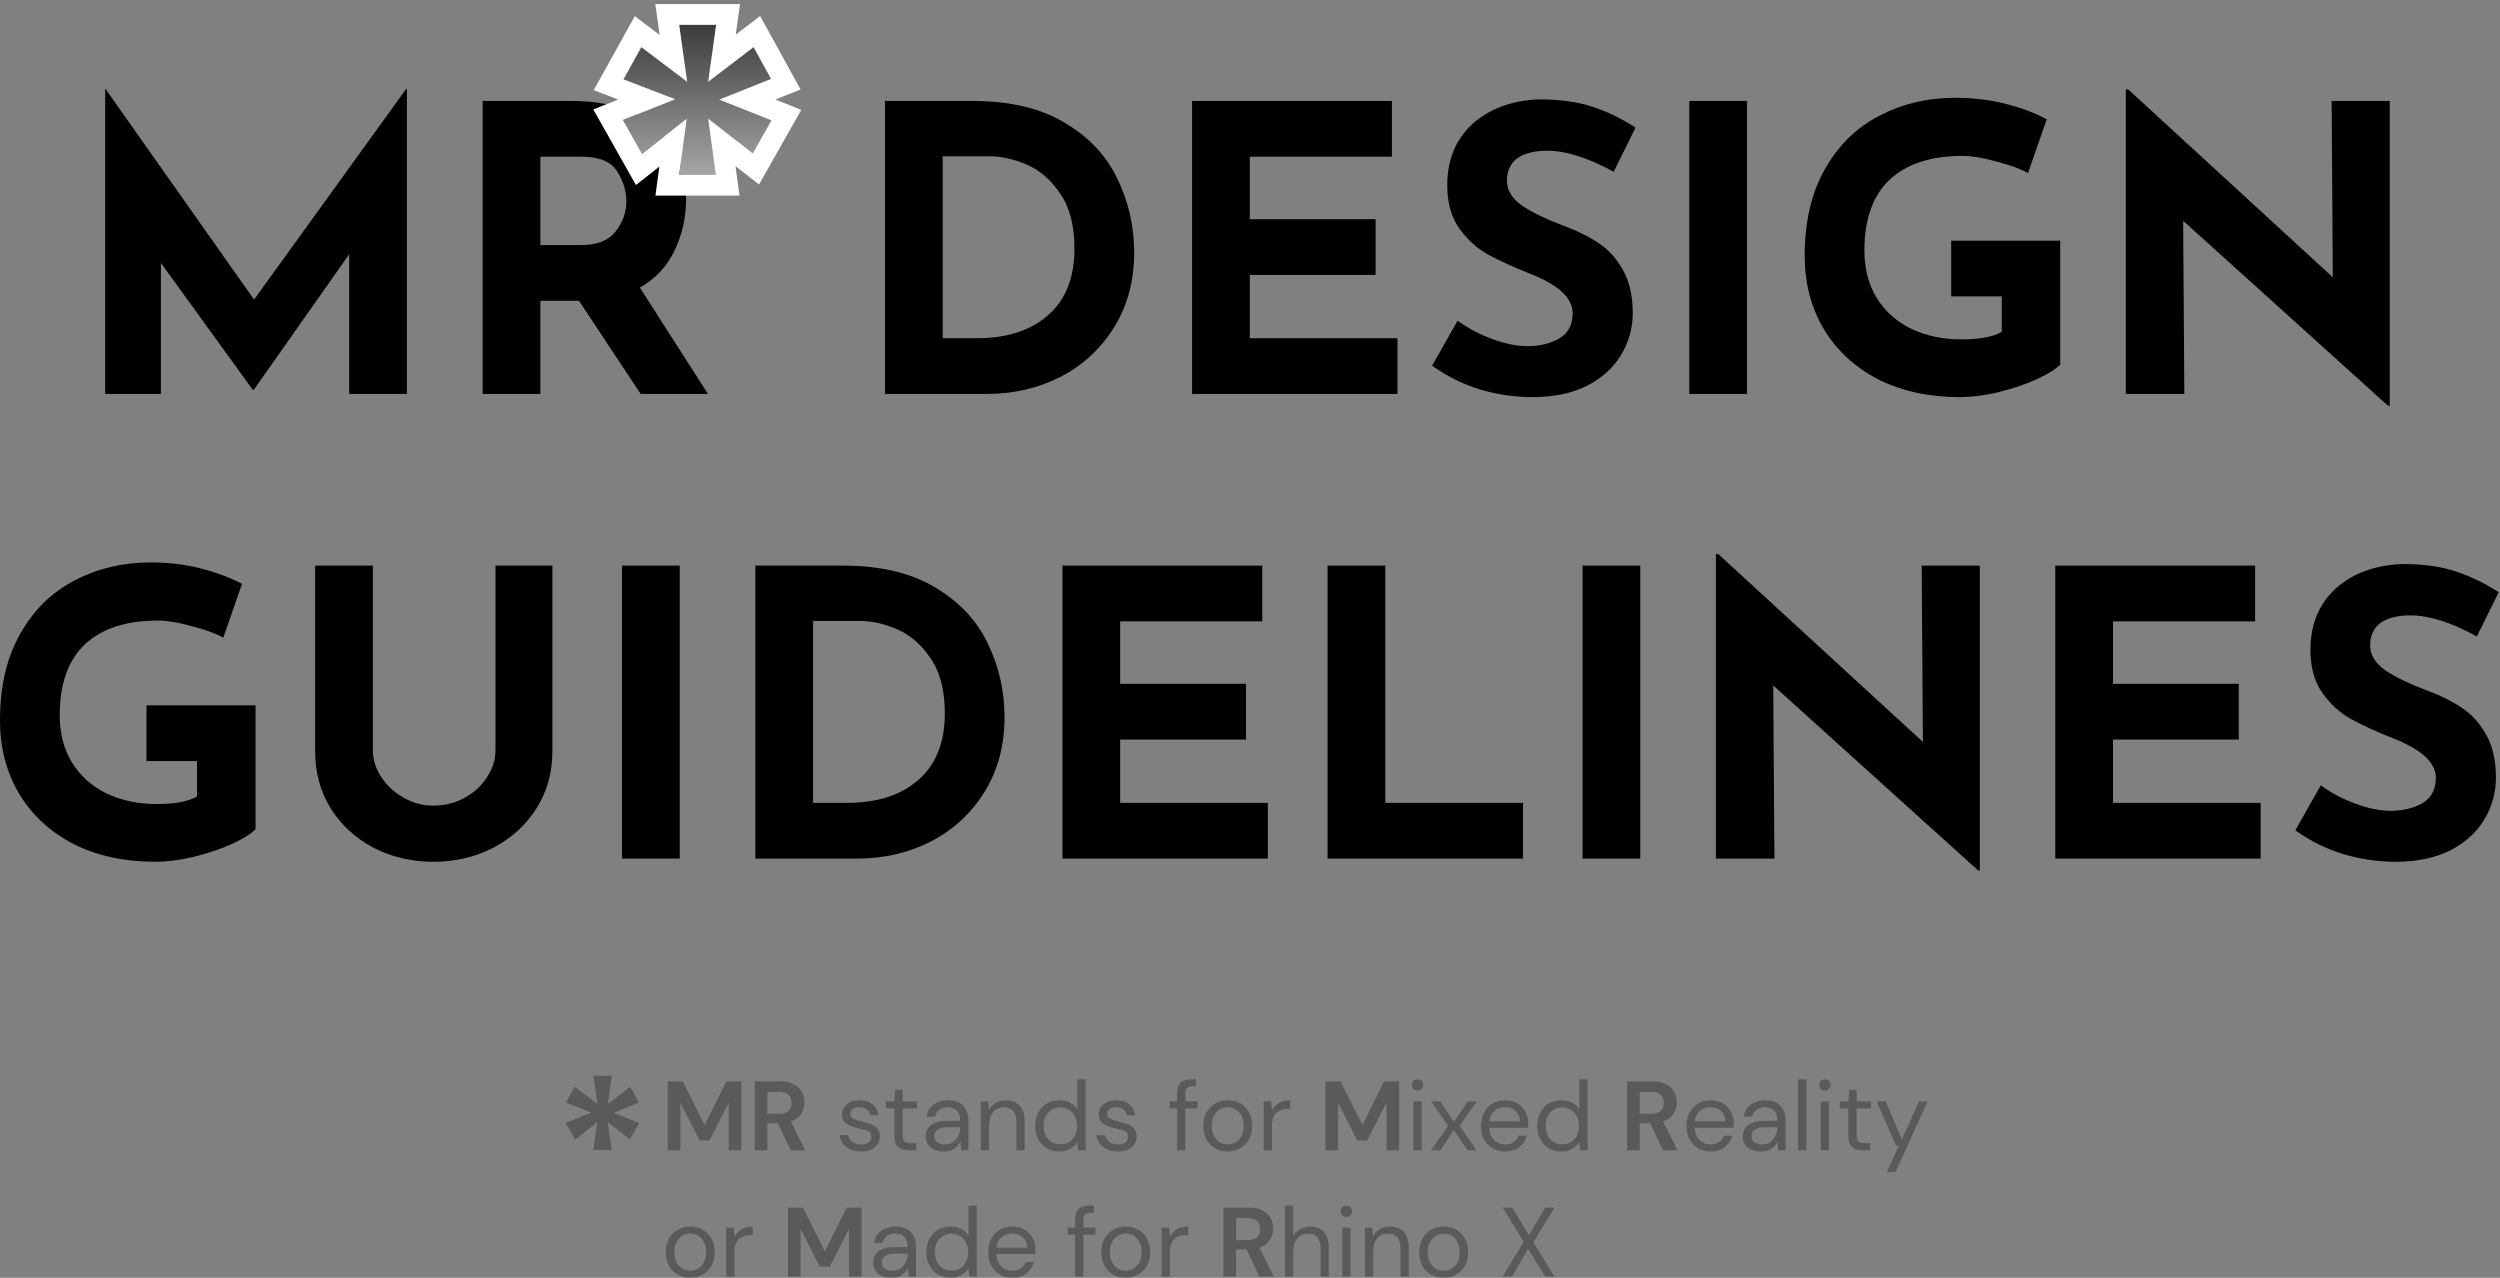 <svg width="495" height="253" viewBox="0 0 495 253" fill="none" xmlns="http://www.w3.org/2000/svg">
<rect x="0" y="0" width="495" height="253" fill="#808080" stroke="none"/>
<path d="M80.57 17.626V78H69.141V50.335L50.225 77.212H50.067L31.861 52.069V78H20.826V17.626H20.905L50.304 59.32L80.412 17.626H80.57Z" fill="black"/>
<path d="M126.854 78L114.637 59.557H106.992V78H95.564V19.991H113.14C120.338 19.991 125.908 21.751 129.849 25.272C133.842 28.739 135.839 33.495 135.839 39.537C135.839 43.111 135.077 46.473 133.553 49.626C132.082 52.726 129.796 55.169 126.696 56.956L140.174 78H126.854ZM106.992 48.523H115.11C118.21 48.523 120.47 47.629 121.889 45.843C123.307 44.004 124.017 42.033 124.017 39.931C124.017 37.83 123.412 35.833 122.204 33.941C120.995 31.997 118.657 31.025 115.189 31.025H106.992V48.523Z" fill="black"/>
<path d="M175.227 19.991H192.567C199.976 19.991 206.071 21.436 210.852 24.326C215.634 27.163 219.102 30.868 221.256 35.439C223.463 39.958 224.566 44.818 224.566 50.02C224.566 55.59 223.253 60.503 220.626 64.759C217.998 69.015 214.452 72.299 209.985 74.611C205.572 76.87 200.711 78 195.404 78H175.227V19.991ZM193.434 66.966C199.371 66.966 204.074 65.442 207.542 62.394C211.01 59.347 212.744 54.959 212.744 49.232C212.744 44.608 211.772 40.93 209.828 38.198C207.936 35.465 205.703 33.574 203.128 32.523C200.606 31.472 198.215 30.946 195.956 30.946H186.656V66.966H193.434Z" fill="black"/>
<path d="M275.599 19.991V31.025H247.461V43.4H272.368V54.434H247.461V66.966H276.702V78H236.033V19.991H275.599Z" fill="black"/>
<path d="M319.501 34.02C314.457 31.235 310.069 29.843 306.339 29.843C303.817 29.843 301.846 30.342 300.427 31.34C299.061 32.339 298.378 33.836 298.378 35.833C298.378 37.672 299.377 39.301 301.373 40.72C303.422 42.086 306.129 43.4 309.491 44.66C312.224 45.659 314.562 46.815 316.506 48.129C318.45 49.389 320.053 51.15 321.314 53.409C322.628 55.669 323.284 58.532 323.284 62C323.284 64.995 322.496 67.78 320.92 70.355C319.396 72.877 317.137 74.9 314.142 76.424C311.147 77.895 307.573 78.63 303.422 78.63C299.955 78.63 296.513 78.131 293.098 77.133C289.682 76.082 286.503 74.506 283.561 72.404L288.605 63.498C290.602 64.969 292.887 66.177 295.462 67.123C298.037 68.069 300.349 68.542 302.398 68.542C304.815 68.542 306.917 68.043 308.703 67.044C310.49 65.994 311.383 64.312 311.383 62C311.383 59.005 308.572 56.404 302.95 54.197C299.639 52.884 296.881 51.623 294.674 50.414C292.467 49.206 290.549 47.472 288.92 45.212C287.344 42.953 286.556 40.115 286.556 36.7C286.556 31.708 288.185 27.689 291.442 24.641C294.753 21.593 299.14 19.938 304.605 19.676C308.913 19.676 312.513 20.175 315.403 21.173C318.293 22.119 321.104 23.485 323.836 25.272L319.501 34.02Z" fill="black"/>
<path d="M345.905 19.991V78H334.477V19.991H345.905Z" fill="black"/>
<path d="M407.931 72.168C407.038 73.113 405.435 74.112 403.123 75.163C400.864 76.161 398.342 77.002 395.557 77.685C392.825 78.315 390.329 78.63 388.069 78.63C381.922 78.63 376.509 77.448 371.833 75.084C367.209 72.667 363.636 69.356 361.114 65.153C358.592 60.897 357.331 56.063 357.331 50.651C357.331 43.872 358.671 38.145 361.35 33.469C364.03 28.739 367.629 25.219 372.148 22.907C376.667 20.543 381.659 19.36 387.123 19.36C390.644 19.36 393.954 19.754 397.054 20.543C400.154 21.331 402.887 22.355 405.251 23.616L401.547 34.257C400.023 33.416 397.921 32.654 395.242 31.971C392.614 31.235 390.407 30.868 388.621 30.868C382.316 30.868 377.481 32.444 374.119 35.597C370.808 38.749 369.153 43.426 369.153 49.626C369.153 53.199 369.968 56.325 371.597 59.005C373.225 61.632 375.485 63.655 378.375 65.074C381.317 66.493 384.654 67.202 388.384 67.202C391.958 67.202 394.611 66.703 396.345 65.705V58.69H386.335V47.656H407.931V72.168Z" fill="black"/>
<path d="M473.169 19.991V80.365H472.854L432.263 43.715L432.5 78H420.914V17.705H421.387L461.898 54.907L461.662 19.991H473.169Z" fill="black"/>
<path d="M50.6 164.168C49.707 165.113 48.105 166.112 45.792 167.163C43.533 168.161 41.011 169.002 38.226 169.685C35.494 170.315 32.998 170.631 30.738 170.631C24.591 170.631 19.179 169.448 14.502 167.084C9.878 164.667 6.305 161.356 3.783 157.153C1.261 152.897 0 148.063 0 142.651C0 135.872 1.34 130.145 4.02 125.469C6.699 120.74 10.299 117.219 14.818 114.907C19.336 112.543 24.328 111.36 29.793 111.36C33.313 111.36 36.623 111.754 39.724 112.543C42.824 113.331 45.556 114.355 47.921 115.616L44.216 126.257C42.692 125.416 40.591 124.654 37.911 123.971C35.284 123.235 33.077 122.868 31.29 122.868C24.985 122.868 20.151 124.444 16.788 127.597C13.478 130.749 11.822 135.426 11.822 141.626C11.822 145.199 12.637 148.325 14.266 151.005C15.895 153.632 18.154 155.655 21.044 157.074C23.987 158.493 27.323 159.202 31.054 159.202C34.627 159.202 37.28 158.703 39.014 157.705V150.69H29.005V139.656H50.6V164.168Z" fill="black"/>
<path d="M73.829 148.562C73.829 150.401 74.381 152.161 75.484 153.843C76.588 155.524 78.059 156.89 79.898 157.941C81.737 158.992 83.707 159.517 85.809 159.517C88.069 159.517 90.144 158.992 92.036 157.941C93.927 156.89 95.399 155.524 96.45 153.843C97.553 152.161 98.105 150.401 98.105 148.562V111.991H109.375V148.798C109.375 152.949 108.325 156.706 106.223 160.069C104.121 163.379 101.257 165.98 97.632 167.872C94.059 169.711 90.118 170.631 85.809 170.631C81.501 170.631 77.56 169.711 73.987 167.872C70.414 165.98 67.576 163.379 65.475 160.069C63.425 156.706 62.401 152.949 62.401 148.798V111.991H73.829V148.562Z" fill="black"/>
<path d="M134.586 111.991V170H123.157V111.991H134.586Z" fill="black"/>
<path d="M149.558 111.991H166.897C174.306 111.991 180.401 113.436 185.183 116.326C189.965 119.163 193.432 122.868 195.587 127.439C197.794 131.958 198.897 136.818 198.897 142.02C198.897 147.59 197.583 152.503 194.956 156.759C192.329 161.015 188.782 164.299 184.316 166.611C179.902 168.87 175.042 170 169.735 170H149.558V111.991ZM167.764 158.966C173.702 158.966 178.405 157.442 181.873 154.394C185.341 151.347 187.075 146.959 187.075 141.232C187.075 136.608 186.103 132.93 184.158 130.198C182.267 127.465 180.034 125.574 177.459 124.523C174.937 123.472 172.546 122.946 170.287 122.946H160.986V158.966H167.764Z" fill="black"/>
<path d="M249.93 111.991V123.025H221.792V135.399H246.698V146.434H221.792V158.966H251.033V170H210.364V111.991H249.93Z" fill="black"/>
<path d="M274.285 111.991V158.966H301.556V170H262.857V111.991H274.285Z" fill="black"/>
<path d="M324.777 111.991V170H313.349V111.991H324.777Z" fill="black"/>
<path d="M392.005 111.991V172.365H391.69L351.099 135.715L351.335 170H339.749V109.705H340.222L380.734 146.907L380.498 111.991H392.005Z" fill="black"/>
<path d="M446.51 111.991V123.025H418.372V135.399H443.278V146.434H418.372V158.966H447.613V170H406.944V111.991H446.51Z" fill="black"/>
<path d="M490.412 126.02C485.368 123.235 480.98 121.843 477.249 121.843C474.727 121.843 472.757 122.342 471.338 123.34C469.972 124.339 469.289 125.836 469.289 127.833C469.289 129.672 470.287 131.301 472.284 132.72C474.333 134.086 477.039 135.399 480.402 136.661C483.134 137.659 485.473 138.815 487.417 140.128C489.361 141.39 490.964 143.15 492.225 145.409C493.538 147.669 494.195 150.532 494.195 154C494.195 156.995 493.407 159.78 491.831 162.355C490.307 164.877 488.047 166.9 485.052 168.424C482.057 169.895 478.484 170.631 474.333 170.631C470.865 170.631 467.424 170.131 464.008 169.133C460.593 168.082 457.414 166.506 454.471 164.404L459.516 155.498C461.512 156.969 463.798 158.177 466.373 159.123C468.947 160.069 471.259 160.542 473.309 160.542C475.726 160.542 477.827 160.043 479.614 159.044C481.4 157.994 482.294 156.312 482.294 154C482.294 151.005 479.483 148.404 473.86 146.197C470.55 144.884 467.791 143.623 465.585 142.414C463.378 141.206 461.46 139.472 459.831 137.212C458.255 134.953 457.466 132.115 457.466 128.7C457.466 123.708 459.095 119.689 462.353 116.641C465.663 113.594 470.051 111.938 475.515 111.676C479.824 111.676 483.423 112.175 486.313 113.173C489.203 114.119 492.014 115.485 494.747 117.272L490.412 126.02Z" fill="black"/>
<path d="M134.473 34.626L135.97 23.513L127.143 30.449L123.359 23.749L133.684 19.651L123.438 15.71L126.985 9.326L136.049 16.183L134.473 4.912H141.802L140.226 16.183L149.211 9.326L152.679 15.631L142.433 19.73L152.758 23.828L149.054 30.37L140.226 23.513L141.724 34.626H134.473Z" fill="url(#paint0_linear)"/>
<path fill-rule="evenodd" clip-rule="evenodd" d="M129.777 38.731L130.551 32.992L125.919 36.63L117.471 21.67L122.406 19.711L117.556 17.846L125.692 3.2L130.608 6.92L129.753 0.807H146.522L145.675 6.861L150.511 3.17L158.513 17.719L153.523 19.715L158.652 21.751L150.286 36.525L145.635 32.912L146.419 38.731H129.777ZM140.226 23.513L149.054 30.37L152.758 23.828L142.433 19.73L152.679 15.631L149.211 9.326L140.226 16.183L141.803 4.912H134.473L136.049 16.183L126.985 9.326L123.438 15.71L133.684 19.651L123.359 23.749L127.143 30.449L135.97 23.513L134.473 34.626H141.724L140.226 23.513Z" fill="white"/>
<path d="M132.218 227.762V214.103H135.184L139.536 222.767L143.828 214.103H146.794V227.762H144.297V218.337L140.492 225.811H138.521L134.716 218.337V227.762H132.218Z" fill="black" fill-opacity="0.3"/>
<path d="M149.444 227.762V214.103H154.459C155.552 214.103 156.45 214.291 157.152 214.669C157.867 215.033 158.401 215.534 158.752 216.171C159.103 216.796 159.279 217.492 159.279 218.259C159.279 219.092 159.058 219.853 158.615 220.542C158.186 221.232 157.51 221.732 156.586 222.045L159.415 227.762H156.547L154.01 222.376H151.942V227.762H149.444ZM151.942 220.542H154.303C155.136 220.542 155.747 220.34 156.137 219.937C156.528 219.534 156.723 219.001 156.723 218.337C156.723 217.687 156.528 217.166 156.137 216.776C155.76 216.386 155.142 216.191 154.284 216.191H151.942V220.542Z" fill="black" fill-opacity="0.3"/>
<path d="M170.493 227.996C169.335 227.996 168.372 227.703 167.605 227.118C166.837 226.532 166.389 225.739 166.259 224.737H167.937C168.041 225.245 168.307 225.687 168.737 226.064C169.179 226.428 169.771 226.611 170.512 226.611C171.202 226.611 171.709 226.467 172.034 226.181C172.36 225.882 172.522 225.531 172.522 225.128C172.522 224.542 172.307 224.152 171.878 223.957C171.462 223.762 170.87 223.586 170.103 223.43C169.582 223.326 169.062 223.176 168.542 222.981C168.021 222.786 167.585 222.513 167.234 222.162C166.883 221.797 166.707 221.323 166.707 220.737C166.707 219.892 167.02 219.202 167.644 218.669C168.281 218.122 169.14 217.849 170.22 217.849C171.247 217.849 172.086 218.109 172.737 218.63C173.4 219.137 173.784 219.866 173.888 220.815H172.268C172.203 220.321 171.989 219.937 171.625 219.664C171.273 219.378 170.798 219.235 170.2 219.235C169.615 219.235 169.159 219.358 168.834 219.605C168.522 219.853 168.366 220.178 168.366 220.581C168.366 220.971 168.568 221.277 168.971 221.498C169.387 221.719 169.946 221.908 170.649 222.064C171.247 222.194 171.813 222.357 172.347 222.552C172.893 222.734 173.335 223.014 173.673 223.391C174.025 223.755 174.2 224.289 174.2 224.991C174.213 225.863 173.882 226.585 173.205 227.157C172.542 227.716 171.638 227.996 170.493 227.996Z" fill="black" fill-opacity="0.3"/>
<path d="M179.928 227.762C179.043 227.762 178.347 227.547 177.84 227.118C177.333 226.689 177.079 225.915 177.079 224.796V219.469H175.401V218.083H177.079L177.294 215.761H178.718V218.083H181.567V219.469H178.718V224.796C178.718 225.407 178.842 225.824 179.089 226.045C179.336 226.253 179.772 226.357 180.396 226.357H181.411V227.762H179.928Z" fill="black" fill-opacity="0.3"/>
<path d="M186.869 227.996C186.062 227.996 185.393 227.859 184.859 227.586C184.326 227.313 183.929 226.949 183.669 226.493C183.409 226.038 183.279 225.544 183.279 225.01C183.279 224.022 183.656 223.261 184.41 222.728C185.165 222.194 186.193 221.927 187.493 221.927H190.108V221.81C190.108 220.965 189.887 220.327 189.445 219.898C189.002 219.456 188.411 219.235 187.669 219.235C187.032 219.235 186.479 219.397 186.01 219.723C185.555 220.035 185.269 220.497 185.152 221.108H183.474C183.539 220.405 183.773 219.814 184.176 219.332C184.593 218.851 185.106 218.487 185.718 218.24C186.329 217.979 186.98 217.849 187.669 217.849C189.022 217.849 190.037 218.214 190.713 218.942C191.402 219.657 191.747 220.614 191.747 221.81V227.762H190.284L190.186 226.025C189.913 226.572 189.51 227.04 188.976 227.43C188.456 227.807 187.754 227.996 186.869 227.996ZM187.123 226.611C187.747 226.611 188.28 226.448 188.723 226.123C189.178 225.798 189.523 225.375 189.757 224.854C189.991 224.334 190.108 223.788 190.108 223.215V223.196H187.63C186.667 223.196 185.984 223.365 185.581 223.703C185.191 224.028 184.996 224.438 184.996 224.932C184.996 225.44 185.178 225.85 185.542 226.162C185.919 226.461 186.446 226.611 187.123 226.611Z" fill="black" fill-opacity="0.3"/>
<path d="M194.206 227.762V218.083H195.689L195.787 219.82C196.099 219.209 196.548 218.727 197.133 218.376C197.718 218.025 198.382 217.849 199.123 217.849C200.268 217.849 201.179 218.201 201.855 218.903C202.545 219.592 202.889 220.659 202.889 222.103V227.762H201.25V222.279C201.25 220.262 200.418 219.254 198.753 219.254C197.92 219.254 197.224 219.56 196.665 220.171C196.118 220.77 195.845 221.628 195.845 222.747V227.762H194.206Z" fill="black" fill-opacity="0.3"/>
<path d="M209.763 227.996C208.8 227.996 207.955 227.775 207.226 227.333C206.511 226.89 205.951 226.285 205.548 225.518C205.158 224.75 204.963 223.879 204.963 222.903C204.963 221.927 205.164 221.062 205.568 220.308C205.971 219.54 206.53 218.942 207.246 218.513C207.961 218.07 208.807 217.849 209.782 217.849C210.576 217.849 211.278 218.012 211.89 218.337C212.501 218.662 212.976 219.118 213.314 219.703V213.713H214.953V227.762H213.47L213.314 226.162C213.002 226.63 212.553 227.053 211.968 227.43C211.383 227.807 210.648 227.996 209.763 227.996ZM209.939 226.572C210.589 226.572 211.161 226.422 211.656 226.123C212.163 225.811 212.553 225.381 212.826 224.835C213.113 224.289 213.256 223.651 213.256 222.923C213.256 222.194 213.113 221.557 212.826 221.01C212.553 220.464 212.163 220.041 211.656 219.742C211.161 219.43 210.589 219.274 209.939 219.274C209.301 219.274 208.729 219.43 208.221 219.742C207.727 220.041 207.337 220.464 207.051 221.01C206.778 221.557 206.641 222.194 206.641 222.923C206.641 223.651 206.778 224.289 207.051 224.835C207.337 225.381 207.727 225.811 208.221 226.123C208.729 226.422 209.301 226.572 209.939 226.572Z" fill="black" fill-opacity="0.3"/>
<path d="M221.333 227.996C220.175 227.996 219.212 227.703 218.445 227.118C217.677 226.532 217.228 225.739 217.098 224.737H218.776C218.881 225.245 219.147 225.687 219.576 226.064C220.019 226.428 220.611 226.611 221.352 226.611C222.042 226.611 222.549 226.467 222.874 226.181C223.199 225.882 223.362 225.531 223.362 225.128C223.362 224.542 223.147 224.152 222.718 223.957C222.302 223.762 221.71 223.586 220.942 223.43C220.422 223.326 219.902 223.176 219.381 222.981C218.861 222.786 218.425 222.513 218.074 222.162C217.723 221.797 217.547 221.323 217.547 220.737C217.547 219.892 217.859 219.202 218.484 218.669C219.121 218.122 219.98 217.849 221.059 217.849C222.087 217.849 222.926 218.109 223.577 218.63C224.24 219.137 224.624 219.866 224.728 220.815H223.108C223.043 220.321 222.829 219.937 222.464 219.664C222.113 219.378 221.638 219.235 221.04 219.235C220.455 219.235 219.999 219.358 219.674 219.605C219.362 219.853 219.206 220.178 219.206 220.581C219.206 220.971 219.407 221.277 219.811 221.498C220.227 221.719 220.786 221.908 221.489 222.064C222.087 222.194 222.653 222.357 223.186 222.552C223.733 222.734 224.175 223.014 224.513 223.391C224.864 223.755 225.04 224.289 225.04 224.991C225.053 225.863 224.721 226.585 224.045 227.157C223.381 227.716 222.477 227.996 221.333 227.996Z" fill="black" fill-opacity="0.3"/>
<path d="M233.072 227.762V219.469H231.609V218.083H233.072V216.405C233.072 215.469 233.307 214.786 233.775 214.357C234.243 213.927 234.926 213.713 235.824 213.713H236.799V215.118H236.077C235.583 215.118 235.232 215.222 235.024 215.43C234.816 215.625 234.712 215.963 234.712 216.444V218.083H237.092V219.469H234.712V227.762H233.072Z" fill="black" fill-opacity="0.3"/>
<path d="M243.072 227.996C242.162 227.996 241.342 227.788 240.614 227.372C239.885 226.955 239.306 226.37 238.877 225.615C238.461 224.848 238.253 223.95 238.253 222.923C238.253 221.895 238.467 221.004 238.897 220.249C239.326 219.482 239.905 218.89 240.633 218.474C241.375 218.057 242.201 217.849 243.111 217.849C244.022 217.849 244.841 218.057 245.57 218.474C246.298 218.89 246.871 219.482 247.287 220.249C247.716 221.004 247.931 221.895 247.931 222.923C247.931 223.95 247.716 224.848 247.287 225.615C246.858 226.37 246.272 226.955 245.531 227.372C244.802 227.788 243.983 227.996 243.072 227.996ZM243.072 226.591C243.632 226.591 244.152 226.454 244.633 226.181C245.115 225.908 245.505 225.498 245.804 224.952C246.103 224.406 246.253 223.729 246.253 222.923C246.253 222.116 246.103 221.44 245.804 220.893C245.518 220.347 245.134 219.937 244.653 219.664C244.172 219.391 243.658 219.254 243.111 219.254C242.552 219.254 242.032 219.391 241.55 219.664C241.069 219.937 240.679 220.347 240.38 220.893C240.08 221.44 239.931 222.116 239.931 222.923C239.931 223.729 240.08 224.406 240.38 224.952C240.679 225.498 241.062 225.908 241.531 226.181C242.012 226.454 242.526 226.591 243.072 226.591Z" fill="black" fill-opacity="0.3"/>
<path d="M250.21 227.762V218.083H251.693L251.83 219.937C252.129 219.3 252.584 218.792 253.195 218.415C253.807 218.038 254.561 217.849 255.459 217.849V219.566H255.01C254.438 219.566 253.911 219.671 253.43 219.879C252.948 220.074 252.565 220.412 252.278 220.893C251.992 221.375 251.849 222.038 251.849 222.884V227.762H250.21Z" fill="black" fill-opacity="0.3"/>
<path d="M262.443 227.762V214.103H265.409L269.76 222.767L274.053 214.103H277.019V227.762H274.521V218.337L270.717 225.811H268.746L264.941 218.337V227.762H262.443Z" fill="black" fill-opacity="0.3"/>
<path d="M280.684 215.937C280.359 215.937 280.085 215.833 279.864 215.625C279.656 215.404 279.552 215.131 279.552 214.805C279.552 214.493 279.656 214.233 279.864 214.025C280.085 213.817 280.359 213.713 280.684 213.713C280.996 213.713 281.263 213.817 281.484 214.025C281.705 214.233 281.816 214.493 281.816 214.805C281.816 215.131 281.705 215.404 281.484 215.625C281.263 215.833 280.996 215.937 280.684 215.937ZM279.864 227.762V218.083H281.503V227.762H279.864Z" fill="black" fill-opacity="0.3"/>
<path d="M283.382 227.762L286.738 222.923L283.382 218.083H285.157L287.87 222.084L290.601 218.083H292.358L289.001 222.923L292.358 227.762H290.601L287.87 223.762L285.157 227.762H283.382Z" fill="black" fill-opacity="0.3"/>
<path d="M298.008 227.996C297.084 227.996 296.265 227.788 295.549 227.372C294.834 226.942 294.268 226.35 293.851 225.596C293.448 224.841 293.247 223.95 293.247 222.923C293.247 221.908 293.448 221.023 293.851 220.269C294.255 219.501 294.814 218.91 295.53 218.493C296.258 218.064 297.097 217.849 298.047 217.849C298.983 217.849 299.79 218.064 300.466 218.493C301.156 218.91 301.683 219.462 302.047 220.152C302.411 220.841 302.593 221.583 302.593 222.376C302.593 222.519 302.587 222.662 302.574 222.806C302.574 222.949 302.574 223.111 302.574 223.293H294.866C294.905 224.035 295.074 224.653 295.373 225.147C295.686 225.628 296.069 225.993 296.525 226.24C296.993 226.487 297.487 226.611 298.008 226.611C298.684 226.611 299.25 226.454 299.705 226.142C300.161 225.83 300.492 225.407 300.7 224.874H302.32C302.06 225.771 301.559 226.519 300.818 227.118C300.089 227.703 299.152 227.996 298.008 227.996ZM298.008 219.235C297.227 219.235 296.531 219.475 295.92 219.957C295.321 220.425 294.977 221.114 294.886 222.025H300.974C300.935 221.153 300.635 220.471 300.076 219.976C299.517 219.482 298.827 219.235 298.008 219.235Z" fill="black" fill-opacity="0.3"/>
<path d="M309.156 227.996C308.193 227.996 307.348 227.775 306.619 227.333C305.904 226.89 305.345 226.285 304.941 225.518C304.551 224.75 304.356 223.879 304.356 222.903C304.356 221.927 304.558 221.062 304.961 220.308C305.364 219.54 305.923 218.942 306.639 218.513C307.354 218.07 308.2 217.849 309.176 217.849C309.969 217.849 310.671 218.012 311.283 218.337C311.894 218.662 312.369 219.118 312.707 219.703V213.713H314.346V227.762H312.863L312.707 226.162C312.395 226.63 311.946 227.053 311.361 227.43C310.776 227.807 310.041 227.996 309.156 227.996ZM309.332 226.572C309.982 226.572 310.554 226.422 311.049 226.123C311.556 225.811 311.946 225.381 312.22 224.835C312.506 224.289 312.649 223.651 312.649 222.923C312.649 222.194 312.506 221.557 312.22 221.01C311.946 220.464 311.556 220.041 311.049 219.742C310.554 219.43 309.982 219.274 309.332 219.274C308.694 219.274 308.122 219.43 307.615 219.742C307.12 220.041 306.73 220.464 306.444 221.01C306.171 221.557 306.034 222.194 306.034 222.923C306.034 223.651 306.171 224.289 306.444 224.835C306.73 225.381 307.12 225.811 307.615 226.123C308.122 226.422 308.694 226.572 309.332 226.572Z" fill="black" fill-opacity="0.3"/>
<path d="M322.163 227.762V214.103H327.178C328.27 214.103 329.168 214.291 329.87 214.669C330.586 215.033 331.119 215.534 331.47 216.171C331.822 216.796 331.997 217.492 331.997 218.259C331.997 219.092 331.776 219.853 331.334 220.542C330.905 221.232 330.228 221.732 329.304 222.045L332.134 227.762H329.265L326.729 222.376H324.66V227.762H322.163ZM324.66 220.542H327.021C327.854 220.542 328.465 220.34 328.856 219.937C329.246 219.534 329.441 219.001 329.441 218.337C329.441 217.687 329.246 217.166 328.856 216.776C328.478 216.386 327.861 216.191 327.002 216.191H324.66V220.542Z" fill="black" fill-opacity="0.3"/>
<path d="M338.691 227.996C337.767 227.996 336.948 227.788 336.232 227.372C335.517 226.942 334.951 226.35 334.535 225.596C334.132 224.841 333.93 223.95 333.93 222.923C333.93 221.908 334.132 221.023 334.535 220.269C334.938 219.501 335.497 218.91 336.213 218.493C336.941 218.064 337.78 217.849 338.73 217.849C339.667 217.849 340.473 218.064 341.15 218.493C341.839 218.91 342.366 219.462 342.73 220.152C343.094 220.841 343.277 221.583 343.277 222.376C343.277 222.519 343.27 222.662 343.257 222.806C343.257 222.949 343.257 223.111 343.257 223.293H335.549C335.588 224.035 335.758 224.653 336.057 225.147C336.369 225.628 336.753 225.993 337.208 226.24C337.676 226.487 338.171 226.611 338.691 226.611C339.367 226.611 339.933 226.454 340.389 226.142C340.844 225.83 341.176 225.407 341.384 224.874H343.003C342.743 225.771 342.242 226.519 341.501 227.118C340.772 227.703 339.836 227.996 338.691 227.996ZM338.691 219.235C337.91 219.235 337.215 219.475 336.603 219.957C336.005 220.425 335.66 221.114 335.569 222.025H341.657C341.618 221.153 341.319 220.471 340.759 219.976C340.2 219.482 339.511 219.235 338.691 219.235Z" fill="black" fill-opacity="0.3"/>
<path d="M348.669 227.996C347.862 227.996 347.192 227.859 346.659 227.586C346.125 227.313 345.729 226.949 345.468 226.493C345.208 226.038 345.078 225.544 345.078 225.01C345.078 224.022 345.455 223.261 346.21 222.728C346.964 222.194 347.992 221.927 349.293 221.927H351.908V221.81C351.908 220.965 351.687 220.327 351.244 219.898C350.802 219.456 350.21 219.235 349.469 219.235C348.831 219.235 348.278 219.397 347.81 219.723C347.355 220.035 347.069 220.497 346.951 221.108H345.273C345.338 220.405 345.573 219.814 345.976 219.332C346.392 218.851 346.906 218.487 347.517 218.24C348.129 217.979 348.779 217.849 349.469 217.849C350.821 217.849 351.836 218.214 352.513 218.942C353.202 219.657 353.547 220.614 353.547 221.81V227.762H352.083L351.986 226.025C351.713 226.572 351.309 227.04 350.776 227.43C350.256 227.807 349.553 227.996 348.669 227.996ZM348.922 226.611C349.547 226.611 350.08 226.448 350.522 226.123C350.978 225.798 351.322 225.375 351.556 224.854C351.791 224.334 351.908 223.788 351.908 223.215V223.196H349.43C348.467 223.196 347.784 223.365 347.381 223.703C346.99 224.028 346.795 224.438 346.795 224.932C346.795 225.44 346.977 225.85 347.342 226.162C347.719 226.461 348.246 226.611 348.922 226.611Z" fill="black" fill-opacity="0.3"/>
<path d="M356.006 227.762V213.713H357.645V227.762H356.006Z" fill="black" fill-opacity="0.3"/>
<path d="M361.326 215.937C361.001 215.937 360.728 215.833 360.507 215.625C360.299 215.404 360.195 215.131 360.195 214.805C360.195 214.493 360.299 214.233 360.507 214.025C360.728 213.817 361.001 213.713 361.326 213.713C361.639 213.713 361.905 213.817 362.126 214.025C362.348 214.233 362.458 214.493 362.458 214.805C362.458 215.131 362.348 215.404 362.126 215.625C361.905 215.833 361.639 215.937 361.326 215.937ZM360.507 227.762V218.083H362.146V227.762H360.507Z" fill="black" fill-opacity="0.3"/>
<path d="M368.824 227.762C367.94 227.762 367.244 227.547 366.736 227.118C366.229 226.689 365.975 225.915 365.975 224.796V219.469H364.297V218.083H365.975L366.19 215.761H367.615V218.083H370.463V219.469H367.615V224.796C367.615 225.407 367.738 225.824 367.985 226.045C368.232 226.253 368.668 226.357 369.293 226.357H370.307V227.762H368.824Z" fill="black" fill-opacity="0.3"/>
<path d="M373.599 232.055L376 226.825H375.434L371.59 218.083H373.365L376.565 225.615L379.961 218.083H381.658L375.317 232.055H373.599Z" fill="black" fill-opacity="0.3"/>
<path d="M136.648 252.996C135.737 252.996 134.918 252.788 134.189 252.372C133.461 251.955 132.882 251.37 132.453 250.615C132.036 249.848 131.828 248.95 131.828 247.923C131.828 246.895 132.043 246.004 132.472 245.249C132.901 244.482 133.48 243.89 134.209 243.474C134.95 243.057 135.776 242.849 136.687 242.849C137.597 242.849 138.417 243.057 139.145 243.474C139.874 243.89 140.446 244.482 140.863 245.249C141.292 246.004 141.506 246.895 141.506 247.923C141.506 248.95 141.292 249.848 140.863 250.615C140.433 251.37 139.848 251.955 139.106 252.372C138.378 252.788 137.558 252.996 136.648 252.996ZM136.648 251.591C137.207 251.591 137.727 251.454 138.209 251.181C138.69 250.908 139.08 250.498 139.38 249.952C139.679 249.406 139.828 248.729 139.828 247.923C139.828 247.116 139.679 246.44 139.38 245.893C139.093 245.347 138.71 244.937 138.228 244.664C137.747 244.391 137.233 244.254 136.687 244.254C136.127 244.254 135.607 244.391 135.126 244.664C134.644 244.937 134.254 245.347 133.955 245.893C133.656 246.44 133.506 247.116 133.506 247.923C133.506 248.729 133.656 249.406 133.955 249.952C134.254 250.498 134.638 250.908 135.106 251.181C135.588 251.454 136.101 251.591 136.648 251.591Z" fill="black" fill-opacity="0.3"/>
<path d="M143.785 252.762V243.083H145.268L145.405 244.937C145.704 244.3 146.16 243.792 146.771 243.415C147.382 243.038 148.137 242.849 149.034 242.849V244.566H148.586C148.013 244.566 147.486 244.671 147.005 244.879C146.524 245.074 146.14 245.412 145.854 245.893C145.568 246.375 145.425 247.038 145.425 247.884V252.762H143.785Z" fill="black" fill-opacity="0.3"/>
<path d="M156.019 252.762V239.103H158.985L163.336 247.767L167.629 239.103H170.595V252.762H168.097V243.337L164.292 250.811H162.321L158.516 243.337V252.762H156.019Z" fill="black" fill-opacity="0.3"/>
<path d="M176.484 252.996C175.677 252.996 175.007 252.859 174.474 252.586C173.941 252.313 173.544 251.949 173.284 251.493C173.024 251.038 172.893 250.544 172.893 250.01C172.893 249.022 173.271 248.261 174.025 247.728C174.78 247.194 175.807 246.927 177.108 246.927H179.723V246.81C179.723 245.965 179.502 245.327 179.059 244.898C178.617 244.456 178.025 244.235 177.284 244.235C176.646 244.235 176.094 244.397 175.625 244.723C175.17 245.035 174.884 245.497 174.767 246.108H173.089C173.154 245.405 173.388 244.814 173.791 244.332C174.207 243.851 174.721 243.487 175.333 243.24C175.944 242.979 176.594 242.849 177.284 242.849C178.637 242.849 179.651 243.214 180.328 243.942C181.017 244.657 181.362 245.614 181.362 246.81V252.762H179.899L179.801 251.025C179.528 251.572 179.125 252.04 178.591 252.43C178.071 252.807 177.368 252.996 176.484 252.996ZM176.737 251.611C177.362 251.611 177.895 251.448 178.338 251.123C178.793 250.798 179.138 250.375 179.372 249.854C179.606 249.334 179.723 248.788 179.723 248.215V248.196H177.245C176.282 248.196 175.599 248.365 175.196 248.703C174.806 249.028 174.611 249.438 174.611 249.932C174.611 250.44 174.793 250.85 175.157 251.162C175.534 251.461 176.061 251.611 176.737 251.611Z" fill="black" fill-opacity="0.3"/>
<path d="M188.211 252.996C187.249 252.996 186.403 252.775 185.675 252.333C184.959 251.89 184.4 251.285 183.997 250.518C183.606 249.75 183.411 248.879 183.411 247.903C183.411 246.927 183.613 246.062 184.016 245.308C184.419 244.54 184.979 243.942 185.694 243.513C186.41 243.07 187.255 242.849 188.231 242.849C189.024 242.849 189.727 243.012 190.338 243.337C190.95 243.662 191.424 244.118 191.763 244.703V238.713H193.402V252.762H191.919L191.763 251.162C191.45 251.63 191.002 252.053 190.416 252.43C189.831 252.807 189.096 252.996 188.211 252.996ZM188.387 251.572C189.037 251.572 189.61 251.422 190.104 251.123C190.611 250.811 191.002 250.381 191.275 249.835C191.561 249.289 191.704 248.651 191.704 247.923C191.704 247.194 191.561 246.557 191.275 246.01C191.002 245.464 190.611 245.041 190.104 244.742C189.61 244.43 189.037 244.274 188.387 244.274C187.749 244.274 187.177 244.43 186.67 244.742C186.175 245.041 185.785 245.464 185.499 246.01C185.226 246.557 185.089 247.194 185.089 247.923C185.089 248.651 185.226 249.289 185.499 249.835C185.785 250.381 186.175 250.811 186.67 251.123C187.177 251.422 187.749 251.572 188.387 251.572Z" fill="black" fill-opacity="0.3"/>
<path d="M200.425 252.996C199.501 252.996 198.682 252.788 197.966 252.372C197.251 251.942 196.685 251.35 196.269 250.596C195.865 249.841 195.664 248.95 195.664 247.923C195.664 246.908 195.865 246.023 196.269 245.269C196.672 244.501 197.231 243.91 197.947 243.493C198.675 243.064 199.514 242.849 200.464 242.849C201.401 242.849 202.207 243.064 202.883 243.493C203.573 243.91 204.1 244.462 204.464 245.152C204.828 245.841 205.01 246.583 205.01 247.376C205.01 247.519 205.004 247.662 204.991 247.806C204.991 247.949 204.991 248.111 204.991 248.293H197.283C197.322 249.035 197.491 249.653 197.791 250.147C198.103 250.628 198.487 250.993 198.942 251.24C199.41 251.487 199.905 251.611 200.425 251.611C201.101 251.611 201.667 251.454 202.122 251.142C202.578 250.83 202.91 250.407 203.118 249.874H204.737C204.477 250.771 203.976 251.519 203.235 252.118C202.506 252.703 201.57 252.996 200.425 252.996ZM200.425 244.235C199.644 244.235 198.948 244.475 198.337 244.957C197.739 245.425 197.394 246.114 197.303 247.025H203.391C203.352 246.153 203.053 245.471 202.493 244.976C201.934 244.482 201.244 244.235 200.425 244.235Z" fill="black" fill-opacity="0.3"/>
<path d="M212.874 252.762V244.469H211.41V243.083H212.874V241.405C212.874 240.469 213.108 239.786 213.576 239.357C214.044 238.927 214.727 238.713 215.625 238.713H216.601V240.118H215.879C215.384 240.118 215.033 240.222 214.825 240.43C214.617 240.625 214.513 240.963 214.513 241.444V243.083H216.893V244.469H214.513V252.762H212.874Z" fill="black" fill-opacity="0.3"/>
<path d="M222.874 252.996C221.963 252.996 221.143 252.788 220.415 252.372C219.686 251.955 219.108 251.37 218.678 250.615C218.262 249.848 218.054 248.95 218.054 247.923C218.054 246.895 218.269 246.004 218.698 245.249C219.127 244.482 219.706 243.89 220.434 243.474C221.176 243.057 222.002 242.849 222.913 242.849C223.823 242.849 224.643 243.057 225.371 243.474C226.1 243.89 226.672 244.482 227.088 245.249C227.518 246.004 227.732 246.895 227.732 247.923C227.732 248.95 227.518 249.848 227.088 250.615C226.659 251.37 226.074 251.955 225.332 252.372C224.604 252.788 223.784 252.996 222.874 252.996ZM222.874 251.591C223.433 251.591 223.953 251.454 224.435 251.181C224.916 250.908 225.306 250.498 225.605 249.952C225.905 249.406 226.054 248.729 226.054 247.923C226.054 247.116 225.905 246.44 225.605 245.893C225.319 245.347 224.935 244.937 224.454 244.664C223.973 244.391 223.459 244.254 222.913 244.254C222.353 244.254 221.833 244.391 221.352 244.664C220.87 244.937 220.48 245.347 220.181 245.893C219.882 246.44 219.732 247.116 219.732 247.923C219.732 248.729 219.882 249.406 220.181 249.952C220.48 250.498 220.864 250.908 221.332 251.181C221.813 251.454 222.327 251.591 222.874 251.591Z" fill="black" fill-opacity="0.3"/>
<path d="M230.011 252.762V243.083H231.494L231.631 244.937C231.93 244.3 232.385 243.792 232.997 243.415C233.608 243.038 234.363 242.849 235.26 242.849V244.566H234.811C234.239 244.566 233.712 244.671 233.231 244.879C232.75 245.074 232.366 245.412 232.08 245.893C231.793 246.375 231.65 247.038 231.65 247.884V252.762H230.011Z" fill="black" fill-opacity="0.3"/>
<path d="M242.244 252.762V239.103H247.259C248.352 239.103 249.249 239.291 249.952 239.669C250.667 240.033 251.201 240.534 251.552 241.171C251.903 241.796 252.079 242.492 252.079 243.259C252.079 244.092 251.858 244.853 251.415 245.542C250.986 246.232 250.31 246.732 249.386 247.045L252.215 252.762H249.347L246.81 247.376H244.742V252.762H242.244ZM244.742 245.542H247.103C247.936 245.542 248.547 245.34 248.937 244.937C249.327 244.534 249.523 244.001 249.523 243.337C249.523 242.687 249.327 242.166 248.937 241.776C248.56 241.386 247.942 241.191 247.084 241.191H244.742V245.542Z" fill="black" fill-opacity="0.3"/>
<path d="M254.421 252.762V238.713H256.06V244.742C256.386 244.144 256.847 243.682 257.446 243.357C258.044 243.018 258.695 242.849 259.397 242.849C260.516 242.849 261.413 243.201 262.09 243.903C262.766 244.592 263.104 245.659 263.104 247.103V252.762H261.485V247.279C261.485 245.262 260.672 244.254 259.046 244.254C258.2 244.254 257.491 244.56 256.919 245.171C256.346 245.77 256.06 246.628 256.06 247.747V252.762H254.421Z" fill="black" fill-opacity="0.3"/>
<path d="M266.583 240.937C266.258 240.937 265.984 240.833 265.763 240.625C265.555 240.404 265.451 240.131 265.451 239.805C265.451 239.493 265.555 239.233 265.763 239.025C265.984 238.817 266.258 238.713 266.583 238.713C266.895 238.713 267.162 238.817 267.383 239.025C267.604 239.233 267.715 239.493 267.715 239.805C267.715 240.131 267.604 240.404 267.383 240.625C267.162 240.833 266.895 240.937 266.583 240.937ZM265.763 252.762V243.083H267.402V252.762H265.763Z" fill="black" fill-opacity="0.3"/>
<path d="M270.256 252.762V243.083H271.739L271.837 244.82C272.149 244.209 272.598 243.727 273.183 243.376C273.769 243.025 274.432 242.849 275.174 242.849C276.318 242.849 277.229 243.201 277.905 243.903C278.595 244.592 278.939 245.659 278.939 247.103V252.762H277.3V247.279C277.3 245.262 276.468 244.254 274.803 244.254C273.97 244.254 273.274 244.56 272.715 245.171C272.169 245.77 271.895 246.628 271.895 247.747V252.762H270.256Z" fill="black" fill-opacity="0.3"/>
<path d="M285.833 252.996C284.922 252.996 284.103 252.788 283.374 252.372C282.646 251.955 282.067 251.37 281.637 250.615C281.221 249.848 281.013 248.95 281.013 247.923C281.013 246.895 281.228 246.004 281.657 245.249C282.086 244.482 282.665 243.89 283.394 243.474C284.135 243.057 284.961 242.849 285.872 242.849C286.782 242.849 287.602 243.057 288.33 243.474C289.059 243.89 289.631 244.482 290.047 245.249C290.477 246.004 290.691 246.895 290.691 247.923C290.691 248.95 290.477 249.848 290.047 250.615C289.618 251.37 289.033 251.955 288.291 252.372C287.563 252.788 286.743 252.996 285.833 252.996ZM285.833 251.591C286.392 251.591 286.912 251.454 287.394 251.181C287.875 250.908 288.265 250.498 288.564 249.952C288.864 249.406 289.013 248.729 289.013 247.923C289.013 247.116 288.864 246.44 288.564 245.893C288.278 245.347 287.894 244.937 287.413 244.664C286.932 244.391 286.418 244.254 285.872 244.254C285.312 244.254 284.792 244.391 284.311 244.664C283.829 244.937 283.439 245.347 283.14 245.893C282.841 246.44 282.691 247.116 282.691 247.923C282.691 248.729 282.841 249.406 283.14 249.952C283.439 250.498 283.823 250.908 284.291 251.181C284.772 251.454 285.286 251.591 285.833 251.591Z" fill="black" fill-opacity="0.3"/>
<path d="M297.529 252.762L301.705 245.874L297.529 239.103H299.383L302.739 244.566L305.939 239.103H307.774L303.598 245.952L307.793 252.762H305.939L302.564 247.279L299.383 252.762H297.529Z" fill="black" fill-opacity="0.3"/>
<path d="M117.503 227.713L118.244 222.21L113.873 225.644L112 222.327L117.112 220.298L112.039 218.346L113.795 215.185L118.283 218.581L117.503 213H121.132L120.351 218.581L124.8 215.185L126.517 218.307L121.444 220.337L126.557 222.366L124.722 225.605L120.351 222.21L121.093 227.713H117.503Z" fill="black" fill-opacity="0.3"/>
<defs>
<linearGradient id="paint0_linear" x1="129.576" y1="1.388" x2="129.576" y2="44.739" gradientUnits="userSpaceOnUse">
<stop stop-color="#302F2F"/>
<stop offset="1" stop-color="#CACACA"/>
</linearGradient>
</defs>
</svg>
